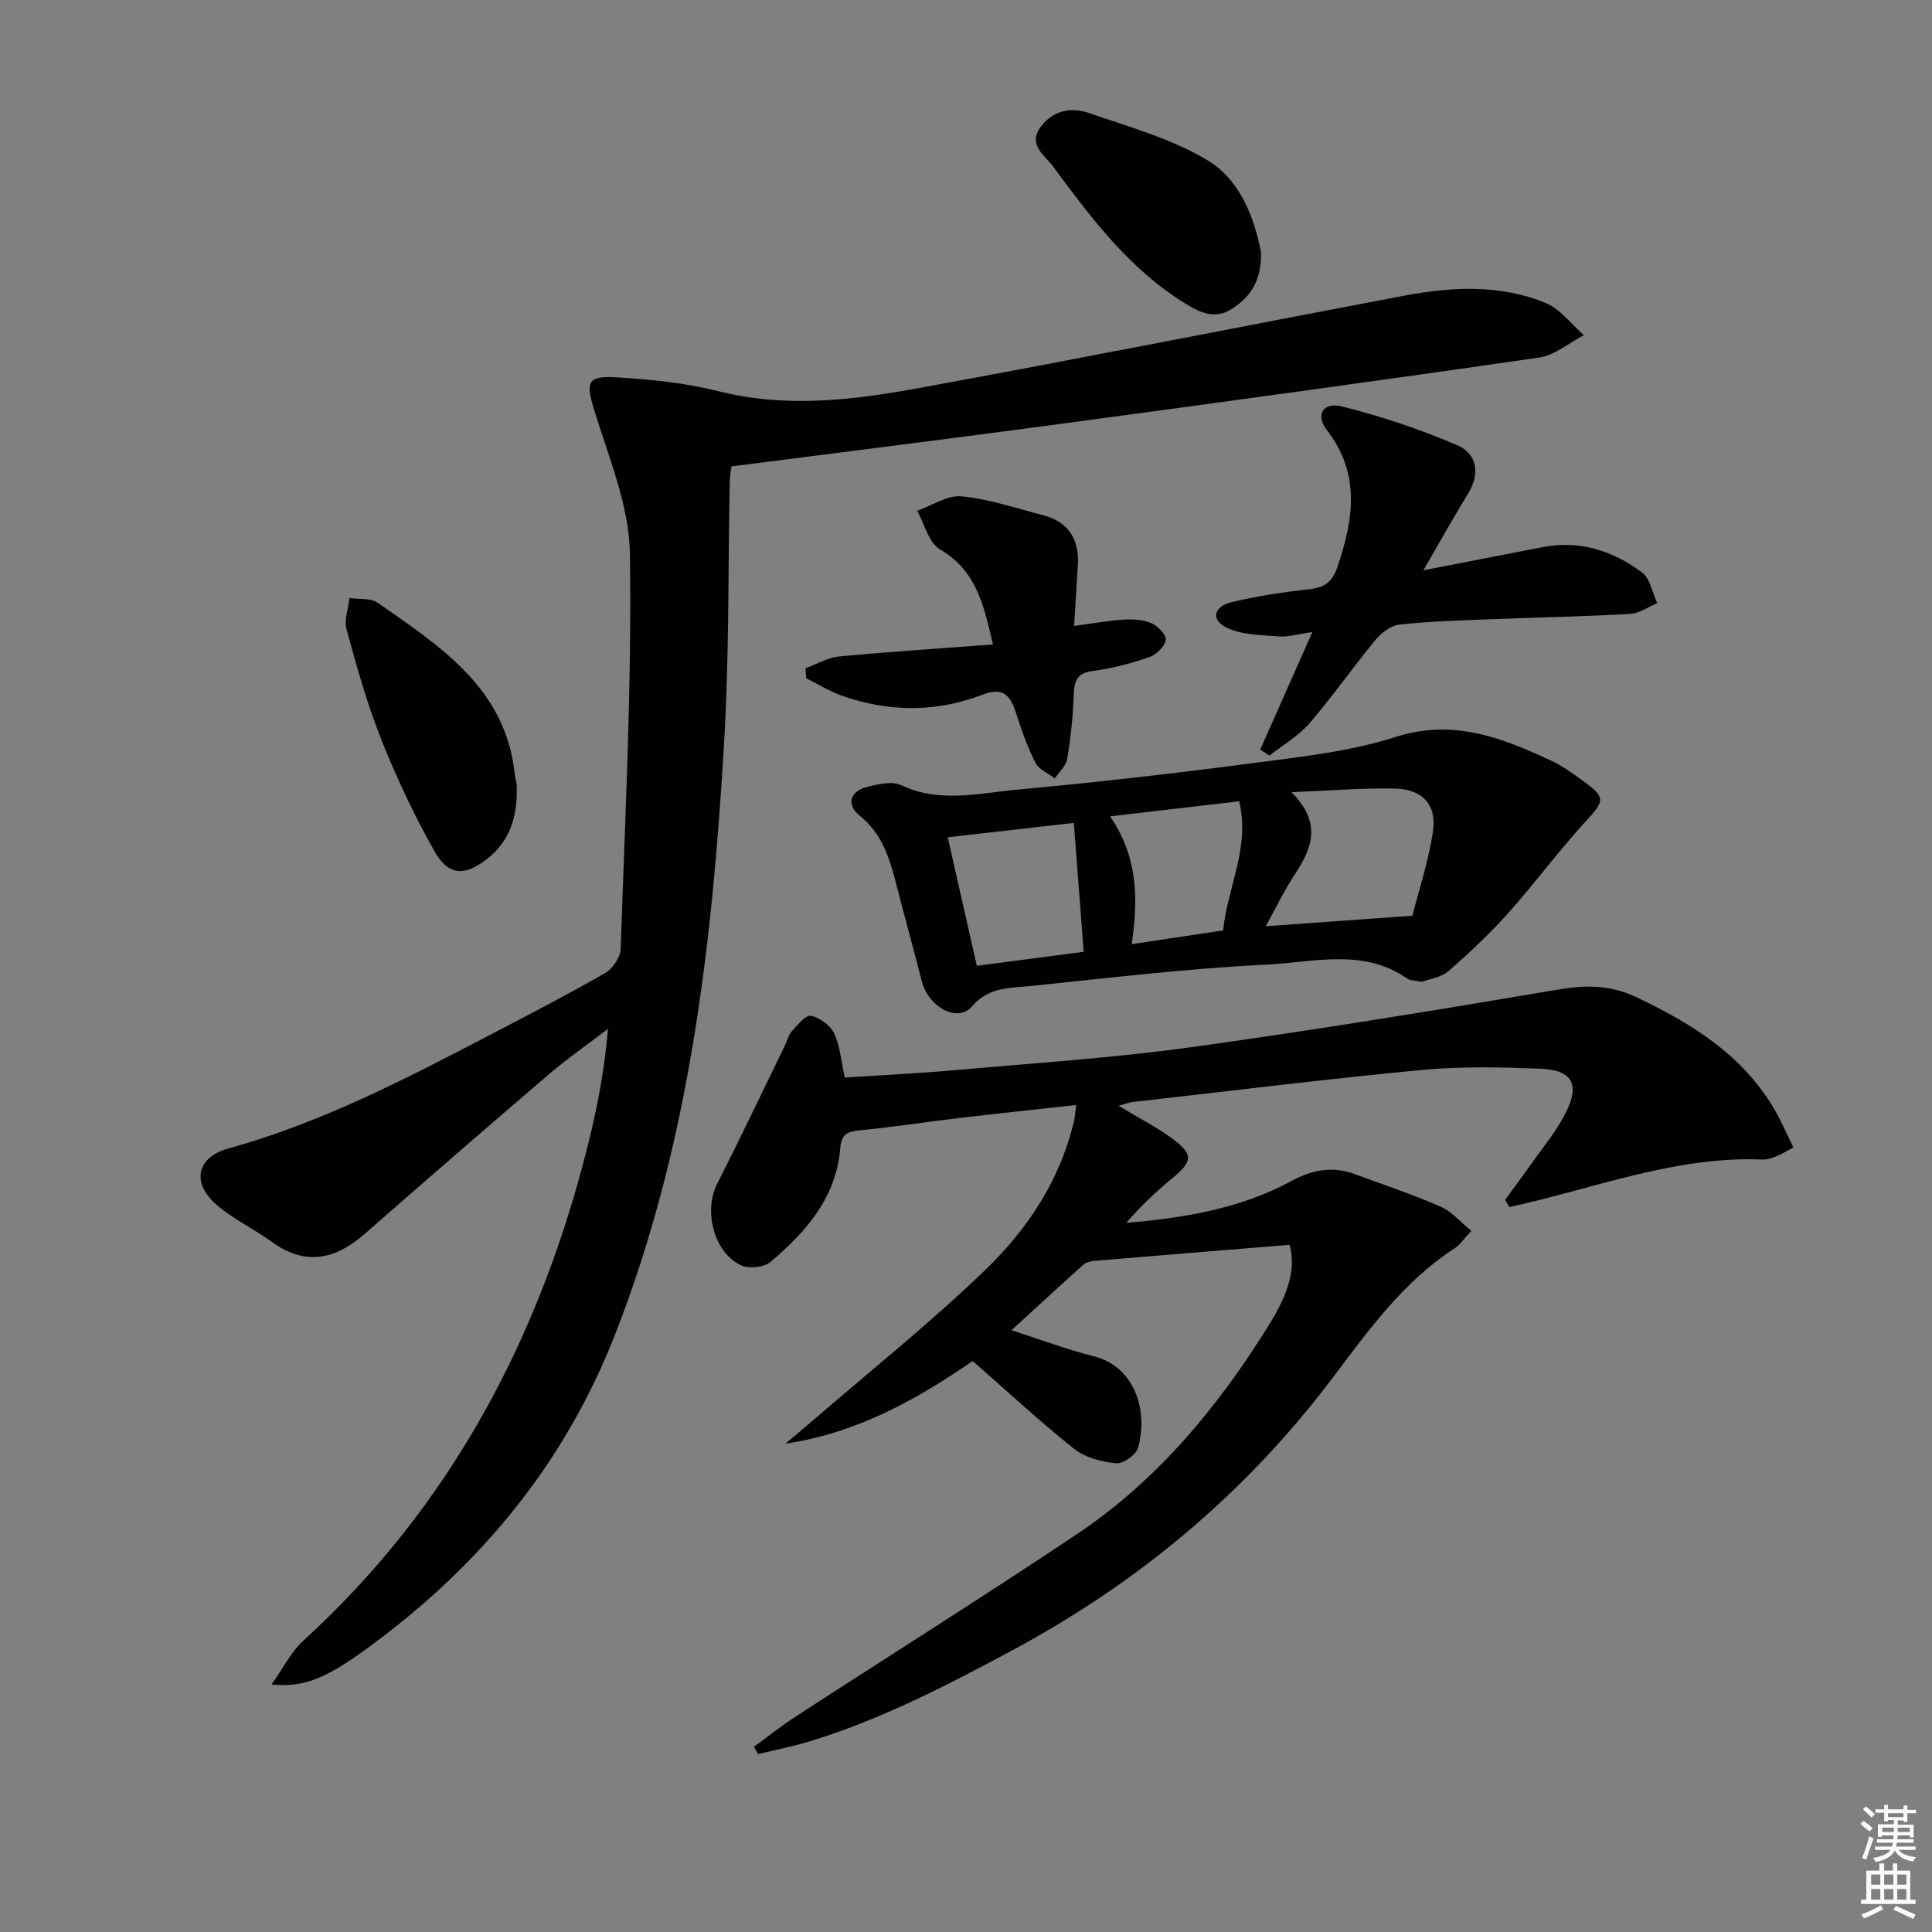 <svg enable-background="new 0 0 400 400" viewBox="0 0 400 400" xmlns="http://www.w3.org/2000/svg"><rect x="0" y="0" width="400" height="400" fill="#808080" stroke="none"/><g fill="#010100"><path d="m56.21 348.76c2.5-3.51 4.07-6.76 6.54-9.02 30.78-28.09 49.19-63.22 59.11-103.22 1.87-7.54 3.31-15.18 4.02-23.52-4.11 3.15-8.38 6.13-12.32 9.49-12.77 10.92-25.46 21.95-38.11 33.02-6.08 5.32-12.28 6.62-19.21 1.58-3.74-2.72-8.08-4.72-11.52-7.75-5.12-4.52-3.96-9.75 2.56-11.56 19.24-5.32 36.78-14.43 54.32-23.59 7.96-4.16 15.94-8.28 23.72-12.75 1.54-.89 3.12-3.24 3.18-4.97.92-27.28 2.32-54.57 1.92-81.84-.15-9.96-4.41-19.96-7.4-29.76-1.73-5.68-1.52-7.11 4.54-6.75 7.1.42 14.3 1.14 21.17 2.87 14 3.53 27.82 1.86 41.54-.65 33.47-6.13 66.84-12.76 100.27-19.09 9.9-1.87 19.93-2.45 29.46 1.48 3.04 1.25 5.31 4.38 7.93 6.66-3.09 1.6-6.03 4.17-9.28 4.64-33.2 4.81-66.44 9.34-99.68 13.81-22.38 3.01-44.8 5.8-67.52 8.72-.1.85-.34 1.96-.36 3.08-.36 17.98-.11 35.99-1.16 53.92-2.45 41.89-7.14 83.43-22.68 122.97-10.75 27.37-28.87 48.76-52.55 65.69-7.82 5.61-12.37 7.14-18.49 6.54z"/><path d="m371.31 237.56c-1.46.77-2.44 1.4-3.5 1.82-.91.36-1.92.73-2.87.69-18.16-.77-35.05 6.07-52.44 9.84-.29-.5-.59-1-.88-1.51 1.68-2.29 3.39-4.56 5.02-6.88 2.57-3.67 5.52-7.15 7.52-11.11 3.02-5.96 1.34-8.9-5.29-9.15-8.14-.31-16.37-.51-24.46.26-19.99 1.9-39.93 4.38-59.89 6.64-.76.09-1.49.39-2.93.79 4.1 2.47 7.74 4.32 11 6.7 4.58 3.35 4.39 4.79.08 8.33-3.38 2.77-6.56 5.79-9.47 9.19 12.06-1 23.68-2.97 34.15-8.64 4.48-2.43 8.59-3.12 13.23-1.41 5.9 2.17 11.88 4.18 17.64 6.68 2.28.99 4.06 3.13 6.41 5.02-1.51 1.6-2.34 2.9-3.51 3.67-10.58 6.86-17.75 16.87-25.18 26.73-17.89 23.75-40.09 42.36-66.36 56.46-13.66 7.33-27.3 14.41-42.15 18.91-3.44 1.04-6.98 1.73-10.48 2.57-.29-.5-.58-1-.87-1.5 2.91-2.12 5.72-4.37 8.74-6.32 19.38-12.59 38.96-24.88 58.17-37.73 16.59-11.1 29.1-26.21 39.57-43.03 3.32-5.33 6.04-11.05 4.43-16.85-13.87 1.13-27.2 2.2-40.52 3.33-.77.07-1.69.34-2.24.84-4.8 4.3-9.53 8.67-14.81 13.51 6.19 1.98 11.57 4.03 17.11 5.41 7.87 1.96 11.37 10.55 9.11 18.88-.4 1.47-3.1 3.4-4.56 3.26-2.99-.29-6.39-1.16-8.68-2.98-7.11-5.66-13.79-11.87-21.01-18.2-11.27 7.73-23.71 14.9-38.8 17.12 1.98-1.66 3.97-3.29 5.92-4.98 11.82-10.22 24.05-20 35.3-30.81 8.91-8.56 15.79-18.86 18.61-31.31.17-.77.21-1.57.39-3.02-8.25.91-16.14 1.74-24.02 2.67-6.92.82-13.82 1.89-20.76 2.57-2.54.25-3.83.77-4.06 3.67-.81 10.22-7.08 17.35-14.43 23.57-1.36 1.15-4.56 1.48-6.18.69-5.67-2.76-7.7-11.37-4.87-16.89 4.81-9.41 9.32-18.98 13.96-28.48.51-1.05.78-2.29 1.53-3.12 1.16-1.28 2.87-3.38 3.93-3.15 1.82.38 3.99 1.97 4.79 3.63 1.23 2.58 1.42 5.66 2.2 9.16 7.56-.5 15.32-.87 23.05-1.56 16.21-1.44 32.49-2.5 48.6-4.72 25.45-3.51 50.82-7.68 76.15-11.96 5.66-.96 10.68-.95 15.93 1.53 11.31 5.34 21.71 11.69 28.4 22.71 1.61 2.63 2.81 5.52 4.28 8.46z"/><path d="m294.42 203.27c-1.44-.29-2.42-.21-3.04-.65-9.11-6.36-19.34-3.4-28.99-2.92-16.39.8-32.73 2.77-49.08 4.45-4.24.44-8.57.14-12.08 4.22-2.97 3.46-8.99.15-10.37-5.17-1.78-6.9-3.66-13.77-5.44-20.67-1.34-5.2-2.96-10.07-7.48-13.7-2.65-2.13-2.12-4.93 1.48-5.87 2.31-.6 5.25-1.3 7.18-.39 7.96 3.75 16.05 1.65 23.98.92 16.68-1.52 33.34-3.46 49.95-5.64 9.51-1.25 19.24-2.33 28.3-5.24 12.03-3.87 22.14.12 32.43 4.93 2.24 1.05 4.28 2.55 6.3 4 4.98 3.58 4.71 4.21.69 8.58-5.59 6.09-10.5 12.79-16.01 18.95-3.83 4.28-8.05 8.25-12.39 12.02-1.52 1.31-3.91 1.6-5.43 2.18zm-2-13.68c1.23-4.86 3.25-10.98 4.24-17.27.89-5.63-2.09-8.94-7.86-9.06-6.7-.14-13.42.44-21.41.75 6.36 6.38 4.24 11.6.72 16.97-2.25 3.42-4.03 7.15-6.05 10.79 9.94-.71 19.43-1.39 30.36-2.18zm-68.05 7.47c-.7-9.19-1.37-17.83-2.05-26.68-8.61.98-17.11 1.95-26.1 2.97 2.07 9.15 4.04 17.86 6.02 26.61 8.22-1.09 15.56-2.04 22.13-2.9zm28.87-4.43c.9-9.01 5.64-17.22 3.31-26.73-9.04 1.06-17.58 2.05-26.73 3.12 5.88 8.54 5.8 17.22 4.5 26.46 6.6-1 12.49-1.88 18.92-2.85z"/><path d="m294.71 118.07c8.48-1.65 16.56-3.22 24.65-4.79 7.68-1.49 14.55.74 20.58 5.23 1.7 1.26 2.15 4.19 3.18 6.35-1.85.78-3.67 2.13-5.56 2.24-9.46.54-18.94.71-28.41 1.09-6.48.26-12.98.43-19.41 1.12-1.79.19-3.79 1.77-5.03 3.27-4.66 5.63-8.84 11.66-13.62 17.19-2.28 2.64-5.48 4.47-8.26 6.67-.64-.42-1.27-.84-1.91-1.25 3.44-7.75 6.88-15.51 10.79-24.33-3.1.44-5.01 1.06-6.86.91-3.67-.31-7.67-.27-10.85-1.8-3.37-1.62-2.77-4.41 1.02-5.31 5.31-1.25 10.75-2.1 16.17-2.68 3.1-.34 4.69-1.6 5.68-4.51 3.33-9.8 4.91-19.27-2.14-28.4-2.46-3.18-.81-5.92 3.16-4.91 8.1 2.05 16.12 4.7 23.79 8.01 4.19 1.81 4.83 5.91 2.2 10.16-3.05 4.92-5.85 10-9.17 15.74z"/><path d="m205.59 133.43c-1.99-8.69-3.7-15.49-11-19.7-2.32-1.34-3.17-5.24-4.69-7.98 3.07-1.08 6.24-3.28 9.18-2.99 5.71.56 11.29 2.46 16.9 3.91 5.34 1.38 7.49 5.08 7.18 10.41-.24 4.08-.51 8.16-.78 12.51 3.92-.52 7.17-1.12 10.44-1.31 1.91-.11 4.03.05 5.72.81 1.29.58 3.05 2.54 2.83 3.48-.32 1.39-2.01 3-3.46 3.5-3.75 1.28-7.64 2.34-11.56 2.83-3.32.41-3.94 1.95-4.04 4.9-.14 4.46-.63 8.93-1.36 13.33-.24 1.44-1.66 2.69-2.55 4.03-1.37-1.05-3.29-1.82-4-3.2-1.65-3.22-2.88-6.69-3.98-10.15-1.16-3.69-2.56-5.69-7.07-3.96-9.59 3.67-19.4 3.61-29.09.17-2.55-.91-4.9-2.38-7.35-3.6-.05-.69-.1-1.37-.14-2.06 2.31-.84 4.57-2.21 6.95-2.44 10.36-.99 20.74-1.65 31.87-2.49z"/><path d="m106.98 164.36c-.07 5.42-1.77 10.1-6.19 13.51-4.57 3.53-7.92 3.49-10.79-1.55-4.23-7.46-7.9-15.3-11.08-23.27-2.93-7.36-5.07-15.06-7.17-22.72-.54-1.97.36-4.33.6-6.51 1.98.29 4.4-.04 5.86.98 12.93 9.06 26.56 17.68 28.38 35.62.07.66.3 1.29.37 1.95.07.65.02 1.32.02 1.99z"/><path d="m261.08 52.27c.09 5.91-2.13 9.08-5.87 11.58-3.63 2.43-6.77.85-9.73-.96-11.61-7.1-19.6-17.8-27.51-28.49-1.69-2.28-5.25-4.46-2.49-8.16 2.5-3.35 6.26-4.12 9.84-2.88 8.42 2.91 17.27 5.33 24.77 9.88 6.89 4.19 9.7 12.25 10.99 19.03z"/></g><path d="m385.2 377.6.6-.6c.6.4 1.3.9 1.9 1.5l-.6.7c-.8-.6-1.4-1.1-1.9-1.6zm.3 7.1c.6-1.4 1.1-2.9 1.5-4.5.3.1.6.3.9.4-.5 1.4-1 2.9-1.5 4.4zm.2-10.1.6-.6c.7.5 1.3 1.1 1.9 1.6l-.7.7c-.6-.6-1.2-1.2-1.8-1.7zm8.4-.8h.8v.9h1.8v.7h-1.8v1.8h-.8v-.3h-1.2v.9h3.3v2.6h-.8v-.4h-2.5c0 .3 0 .6-.1.8h3.4v.7h-3.5c0 .3-.1.6-.1.8h4v.7h-3.5c.7.9 1.9 1.3 3.6 1.5-.2.2-.4.5-.6.9-1.9-.3-3.2-1.1-3.8-2.3-.5 1.1-1.8 2-3.9 2.4-.2-.3-.4-.5-.6-.8 1.9-.4 3.1-.9 3.6-1.7h-3.2v-.7h3.5c.1-.2.1-.5.2-.8h-3.3v-.7h3.4c0-.2 0-.5 0-.8h-2.4v.3h-.8v-2.6h3.3v-.9h-1.2v.3h-.8v-1.8h-1.8v-.7h1.8v-.9h.8v.9h3.2zm-4.4 5.5h2.4c0-.3 0-.6 0-.9h-2.4zm1.2-3.1h3.2v-.8h-3.2zm4.4 2.2h-2.4v.9h2.5v-.9z" fill="#fcfbfa"/><path d="m389.2 385.8h.9v1.5h1.8v-1.5h.9v1.5h2.7v6h1.1v.9h-11.3v-.9h1.1v-6h2.7v-1.5zm.2 8.7.5.8c-1.2.6-2.5 1.3-4 1.9-.2-.3-.3-.6-.6-.8 1.6-.6 3-1.3 4.1-1.9zm-2-4.3h1.9v-2.1h-1.9zm0 3.1h1.9v-2.2h-1.9zm2.7-3.1h1.9v-2.1h-1.9zm0 3.1h1.9v-2.2h-1.9zm2.4 1.3c1.4.6 2.7 1.2 4.1 1.8l-.5.9c-1.5-.7-2.8-1.4-4.1-1.9zm2.2-6.5h-1.9v2.1h1.9zm-1.9 5.2h1.9v-2.2h-1.9z" fill="#fcfbfa"/></svg>